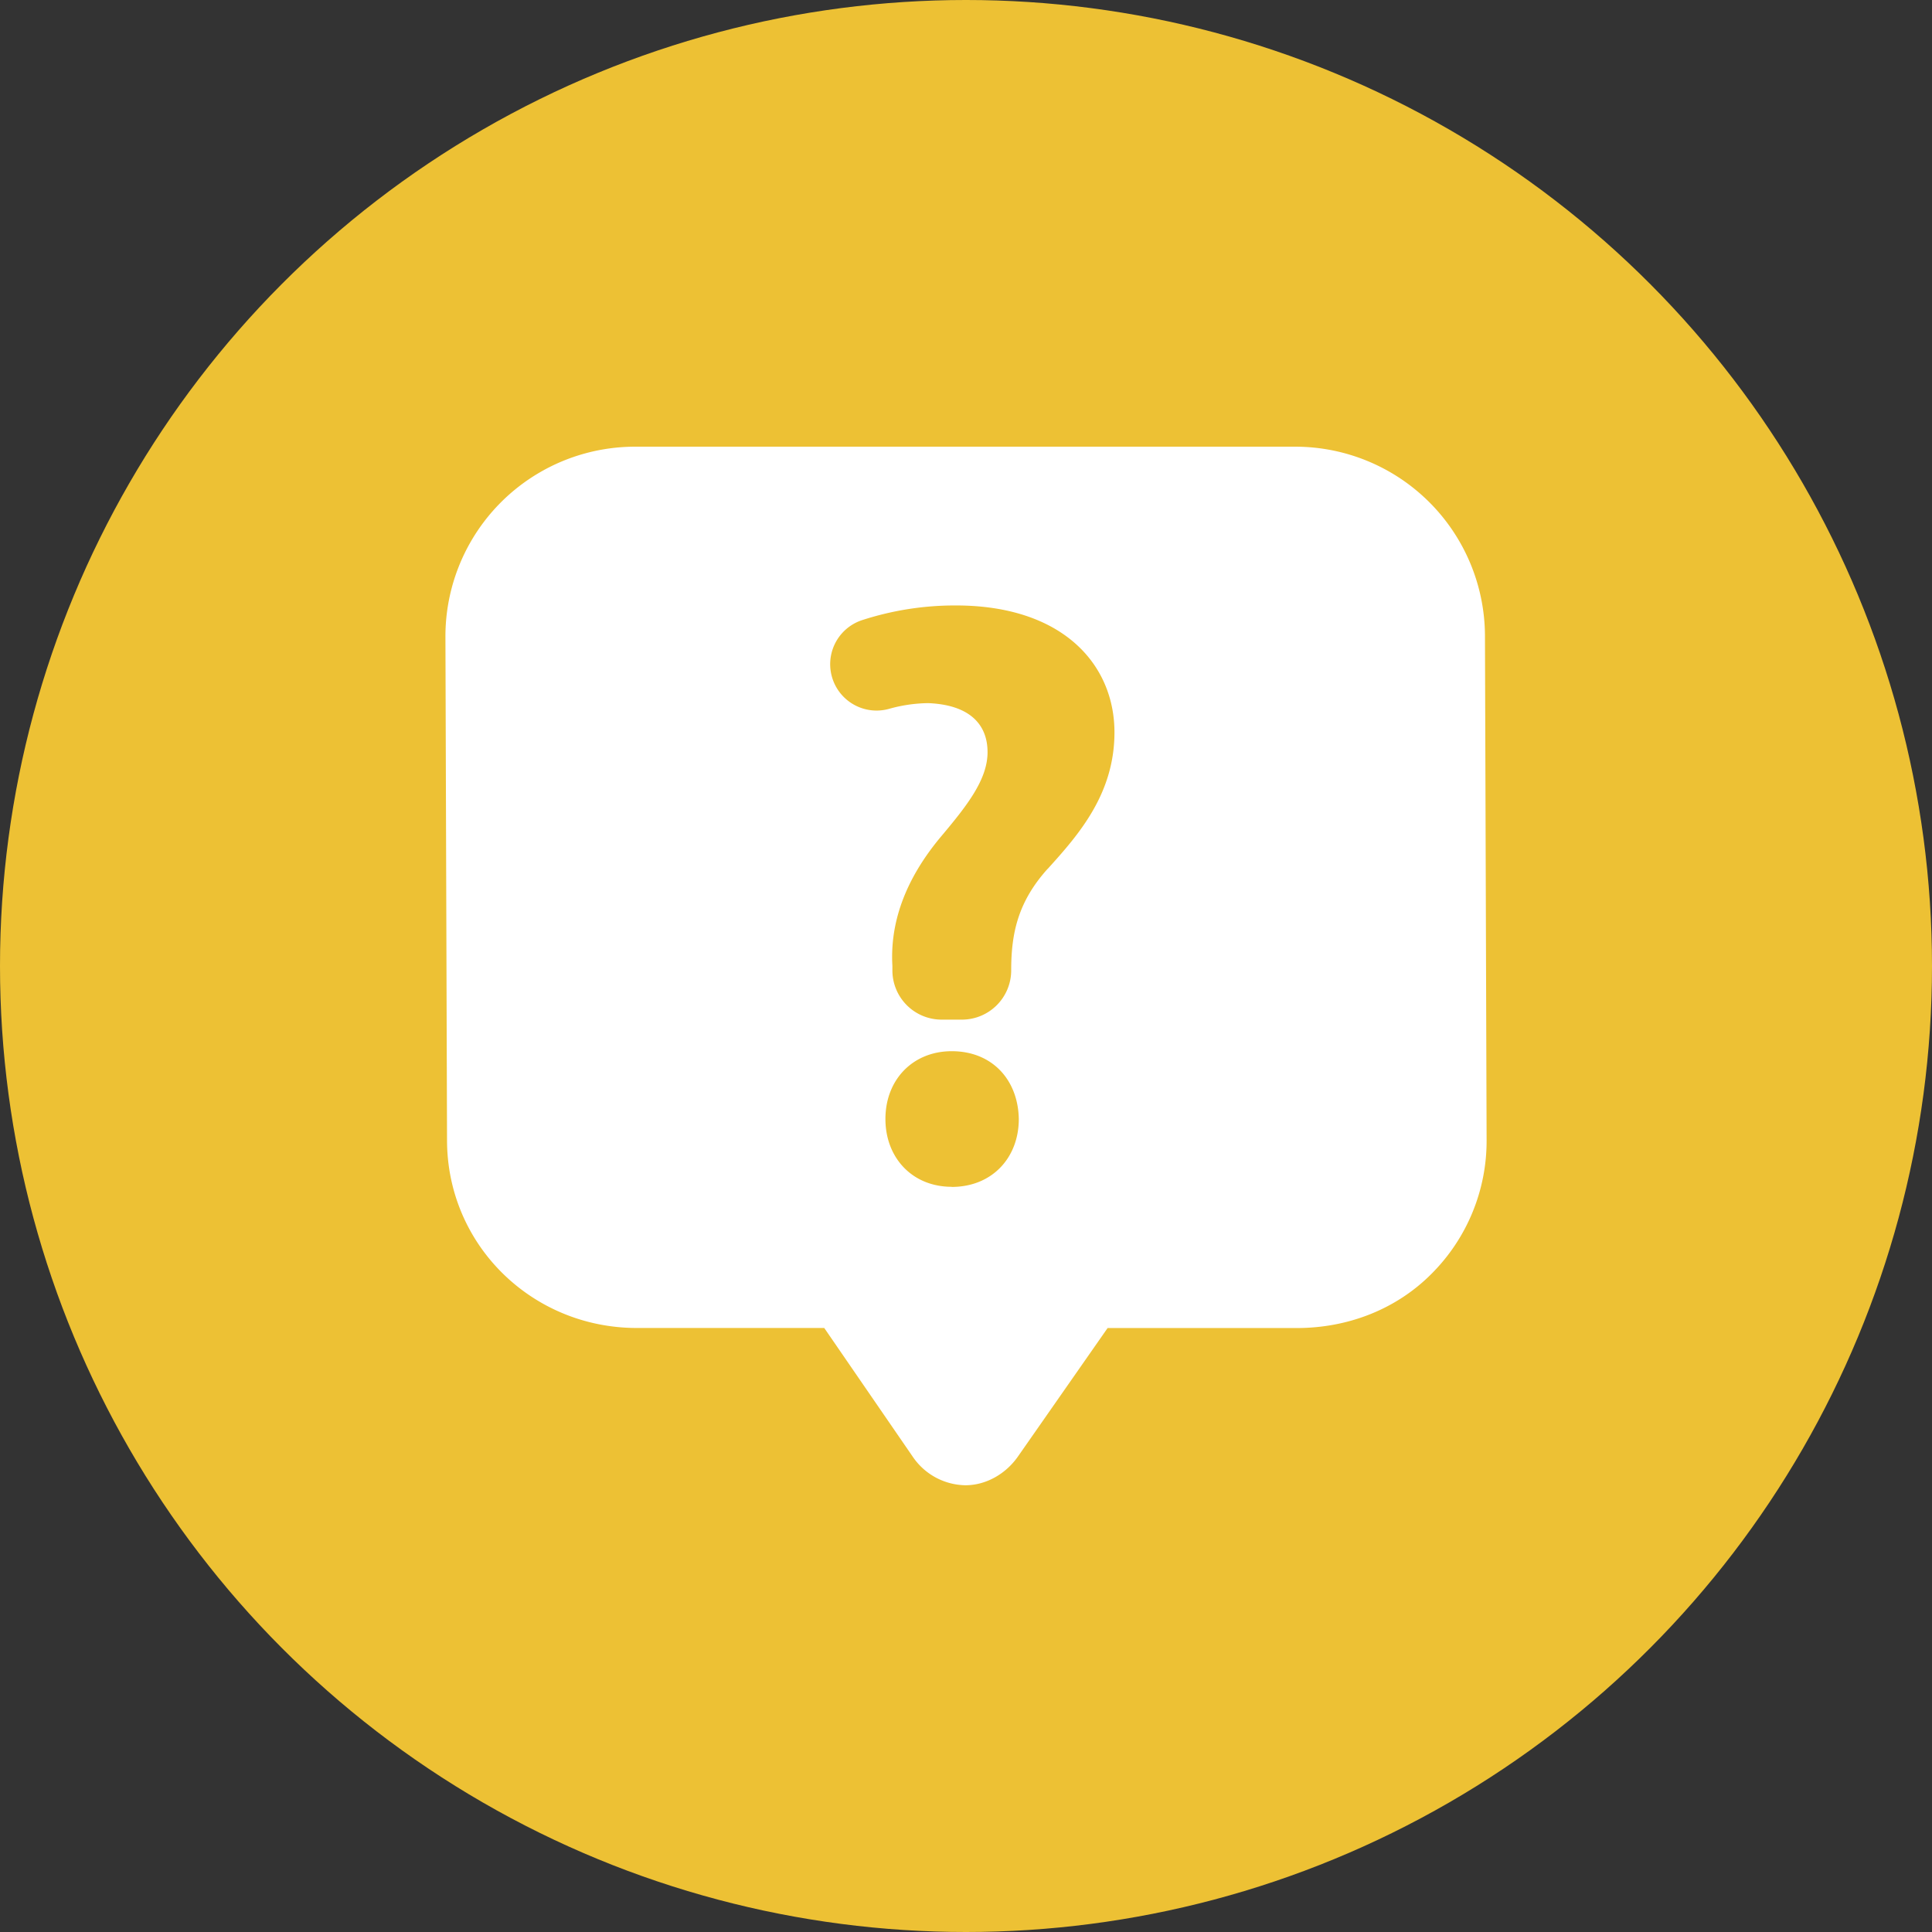 <svg xmlns="http://www.w3.org/2000/svg" version="1.1" preserveAspectRatio="xMinYMin" width="673.3" height="673.3" viewBox="0 0 673.3 673.3"><rect x="0" y="0" width="673.3" height="673.3" fill="#333333" stroke="none"/><circle xmlns="http://www.w3.org/2000/svg" cx="336.65" cy="336.65" r="336.65" fill="#edc134"></circle><path xmlns="http://www.w3.org/2000/svg" fill="#fff" d="M517.51 221.6a66.14 66.14 0 0 0-66.14-65.93h-230A66.12 66.12 0 0 0 155.23 222l.56 175.51c.11 36.45 29.69 65.29 66.14 65.29h65.32l30.89 44.93a22.6 22.6 0 0 0 18.28 9.88c7.28 0 14.12-4 18.32-10L386 462.82h65.94c17.57 0 34.43-6.36 46.84-18.8a65.43 65.43 0 0 0 19.3-46.59zm-185.83 192c-13.76 0-23.11-10.13-23.11-23.63 0-13.76 9.61-23.63 23.11-23.63 14 0 23.12 9.87 23.37 23.63 0 13.54-9.35 23.67-23.37 23.67zm33.46-110.86c-10.48 11.62-12.74 22.68-12.74 35.43a17.17 17.17 0 0 1-17.16 17.17h-7.07A17.16 17.16 0 0 1 311 338.48v-1.83c-.85-14.46 4-29.54 16.72-44.84 9.07-10.78 16.44-20 16.44-29.67 0-9.92-6.52-16.53-20.69-17.1a52.38 52.38 0 0 0-13.66 2 16.16 16.16 0 0 1-9.44-30.9A104.74 104.74 0 0 1 333.1 211c37.41 0 55.29 20.69 55.29 44.22-.01 21.48-12.47 35.65-23.25 47.56z"></path></svg>

